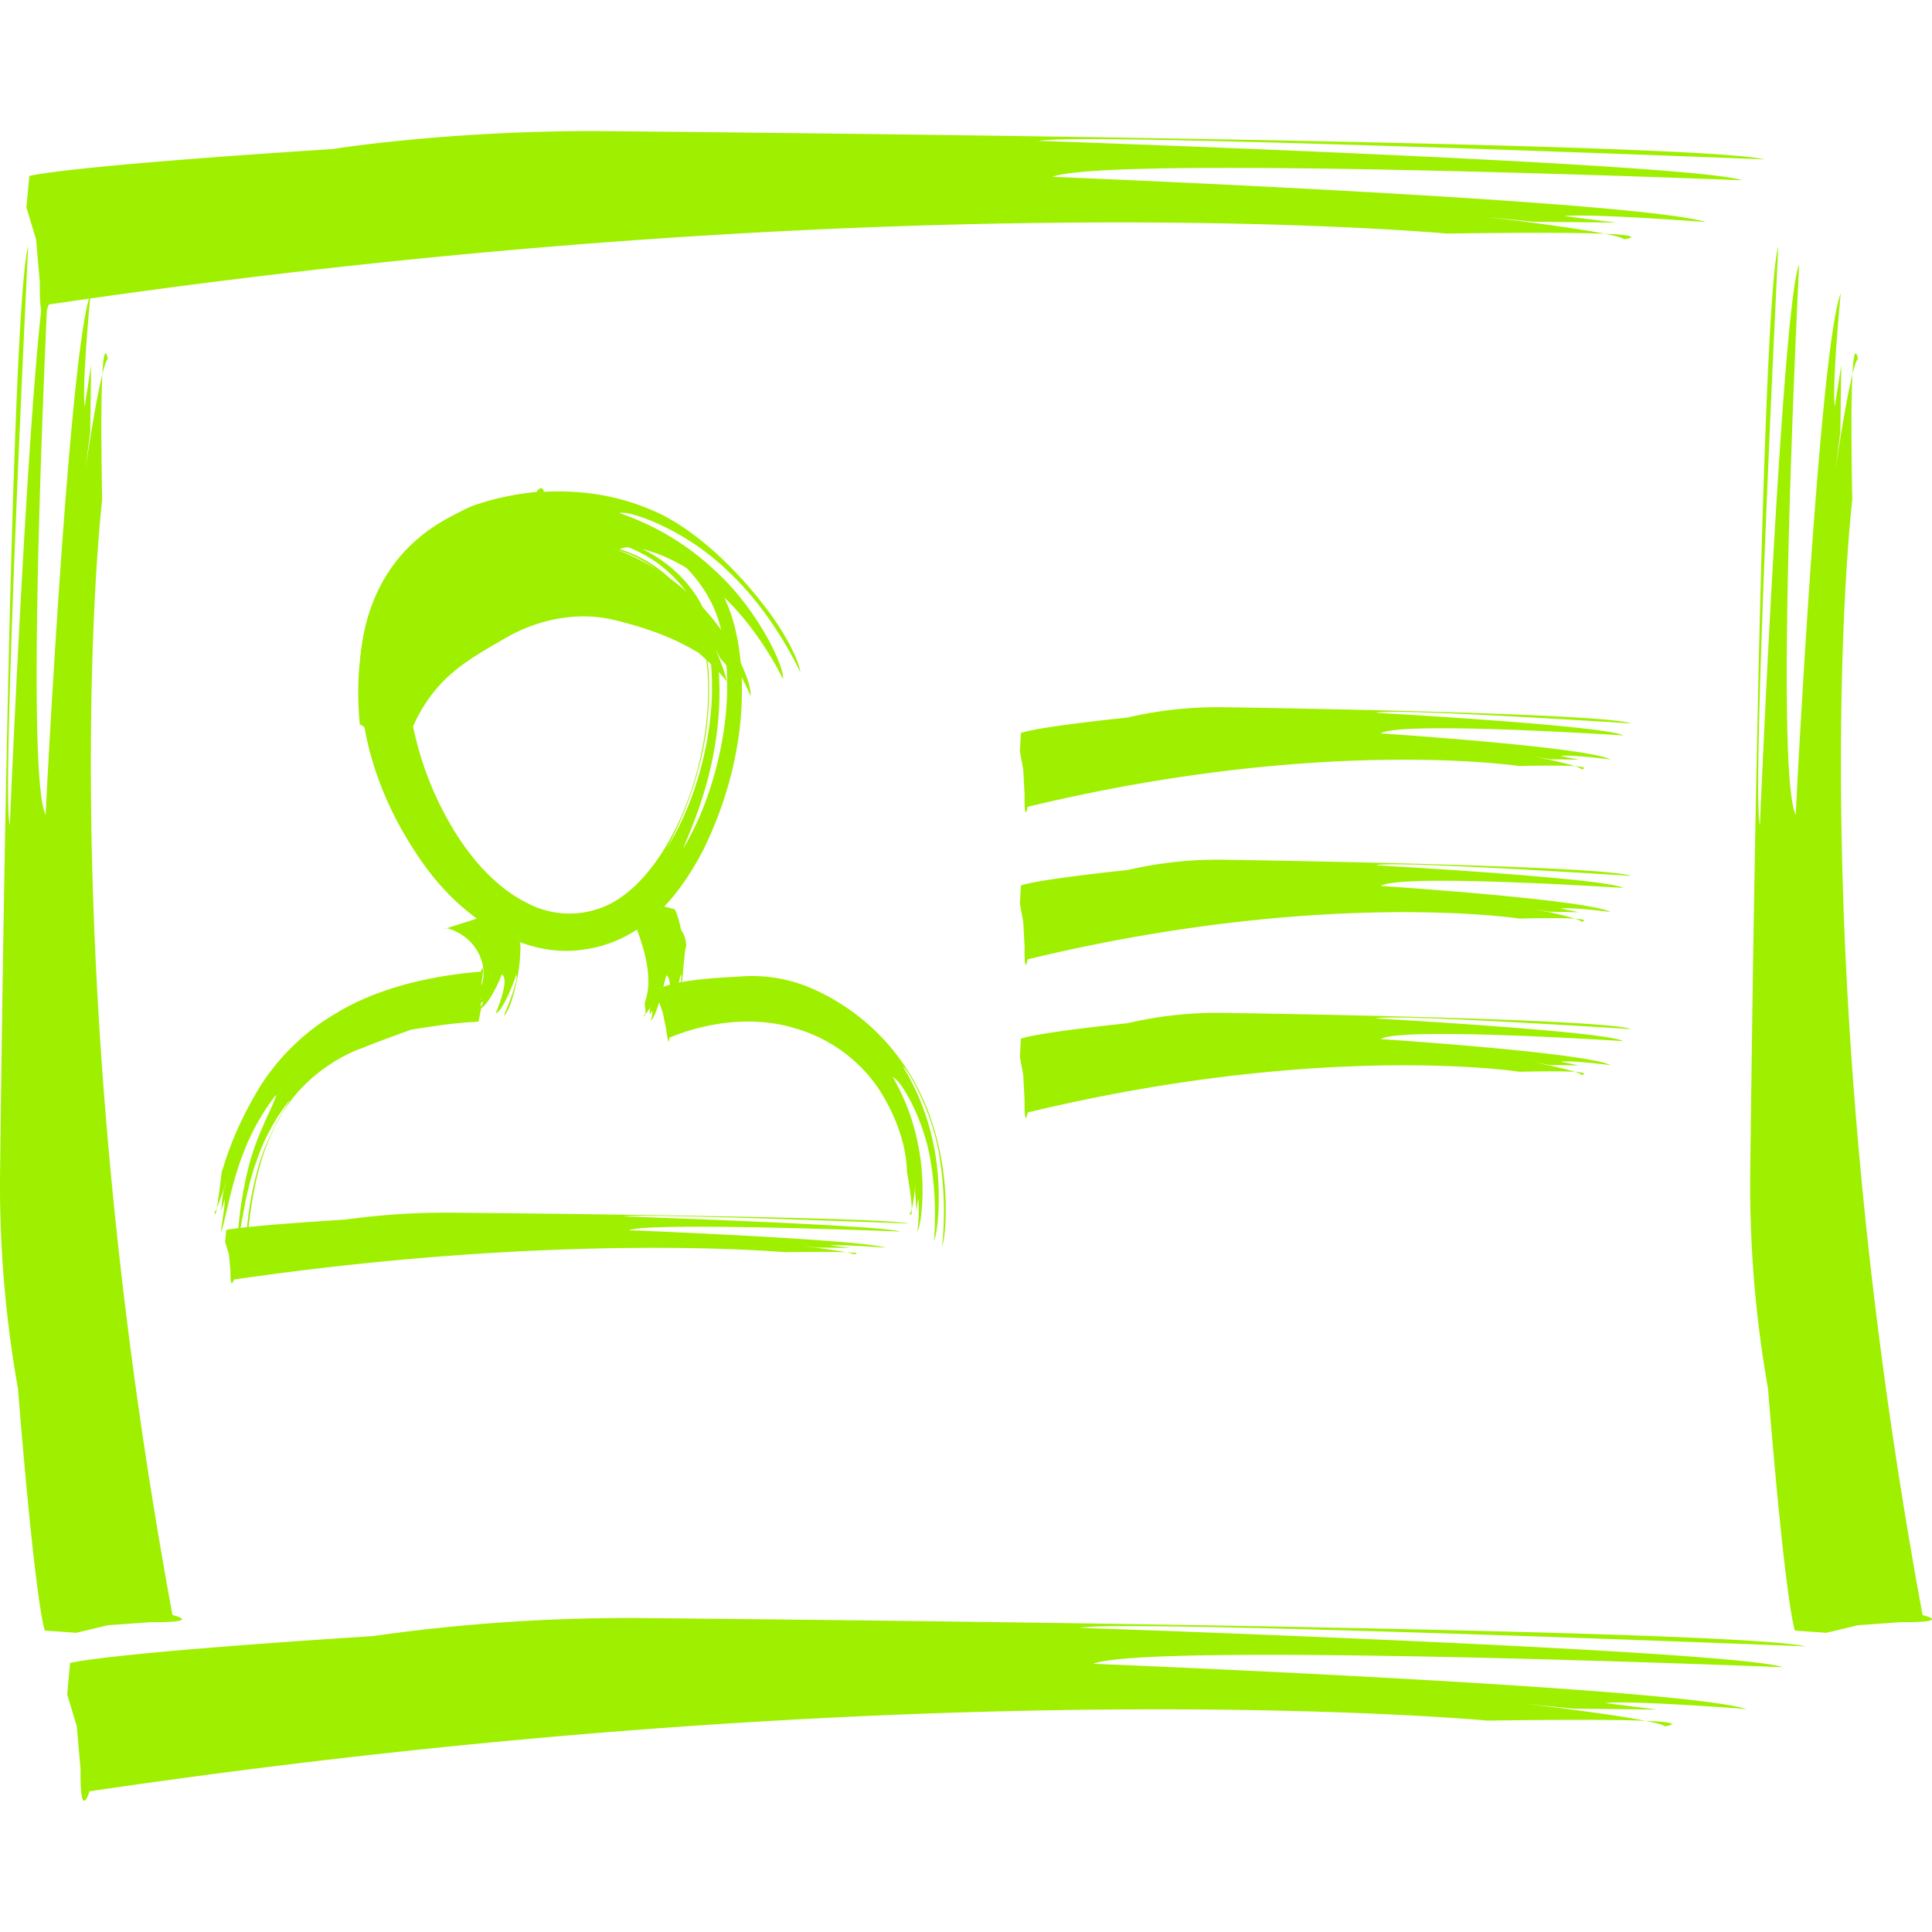 <svg id="SvgjsSvg1001" width="288" height="288" xmlns="http://www.w3.org/2000/svg" version="1.1" xmlns:xlink="http://www.w3.org/1999/xlink" xmlns:svgjs="http://svgjs.com/svgjs"><defs id="SvgjsDefs1002"></defs><g id="SvgjsG1008" transform="matrix(1,0,0,1,0,0)"><svg xmlns="http://www.w3.org/2000/svg" data-name="Layer 1" viewBox="0 0 512 512" width="288" height="288"><path fill="#9fef00" d="M108.42,195s3.22,13.39-3.27,1.3L100,195.15l-3.85-2.76-.86-.46c.37.38-4.54-30,13.28-45.73-.05.12,9.56-10.29,18.75-12.83-.29.19,22-8.24,45.29,1.76,11.43,4.68,22.7,16.08,29.3,24.62,6.77,8.44,10,16.05,10.18,18.38,0,.13-6.8-15.17-18.85-26.45C181.5,140,166,135,164.23,136a69.24,69.24,0,0,1,24.94,14.92c11.63,10.39,18.77,25.81,18.33,29,0,.14-6.16-13.24-16.91-22.82-10.49-10-24.29-13.86-26.69-11.25A59.94,59.94,0,0,1,184,158.74c9.39,8.77,15.35,21.76,14.93,25.85.17-.09-3.72-8.55-5.74-9.68.59,1.41,1.08,2.9,1.6,4.29-1.28-1.68-2.61-3.32-4-4.85-.57-1.25-1.25-2.4-1.9-3.59.22-.11,4.73,10.15,3.77,12.11-.22.34,4.66.8-7.83-10.13.08.47-6.38-4.83-22.79-8.6-8-1.75-18.24-.8-28.39,5.13S114.31,179.89,108.42,195Z" class="color231f20 svgShape"></path><path fill="#9fef00" d="M142.17,130.38s2.19-3.37,2.14,2.16l.87,4.43c.69,1.09,1.35,2.17,2,3.26l-.62,3.22c0,.1-1.35-.07-9.12,1.14a42.63,42.63,0,0,0-15.4,5.83c-5.94,3.87-12.19,11.1-13.82,23.29a58.94,58.94,0,0,0,.29,13.16,86.26,86.26,0,0,0,11,31.85,69.76,69.76,0,0,0,4.64,7c3.2,4.19,8.42,10.13,15.91,13.77a23.83,23.83,0,0,0,25.33-2.28c8.43-6.31,15.06-18.24,18.72-30.64s4.81-26.15,2-37.55c-2.42-11.21-11.16-18.89-19.94-22.42-9-3.43-18.63-2.77-25.8-1.9s-12.4,2.17-14.46,2.44a120.62,120.62,0,0,1,20.84-3.46c12.42-1.17,28,2.71,36.24,16.41,6.78,11.92,5.57,30.57,2.37,42.64a96.07,96.07,0,0,1-8.84,22.41A76.22,76.22,0,0,0,184.41,208c3.53-10.78,6.36-27.06,2.27-41.53a38.52,38.52,0,0,0-1.94-5.08l-.59-1.2-.14-.29,0-.08c.08.14-.24-.36.19.3l0,0-.1-.14-.4-.59c-.52-.79-1.06-1.58-1.63-2.31a37.14,37.14,0,0,0-7.67-7.75,37.64,37.64,0,0,0-18.87-6.89c-12.91-1.1-23.18,1.56-25.68,1.55a103.73,103.73,0,0,1,19.73-2.62c11.8-.73,27.23,4,35.48,17.39,7.2,12.26,6.28,30,3.79,42.17-2.54,12.66-6.93,21.3-7.73,23.89a79.91,79.91,0,0,0,7.19-16.24c3.28-10.18,6.13-25.07,3.16-39.69-2.27-14.8-15.62-26.35-28.23-29.38-12.79-3.16-23.45-1.19-27.1-1.25a102.7,102.7,0,0,1,12.42-1.09A66.41,66.41,0,0,1,165.43,139a48.8,48.8,0,0,0-10.64-2.28,46.73,46.73,0,0,1,17.07,4,39.31,39.31,0,0,1,8.25,5.67,42.1,42.1,0,0,0-11.7-7.39c-6.65-2.92-14.32-3.59-15.28-4,0,0-3.23.23-.08.42a71.92,71.92,0,0,1,10.62,1.42,42.71,42.71,0,0,1,23.21,13.63c-.39,0,6.06,5.48,8.55,18.91,2.44,13.06,1.92,33.51-9.12,56-5.59,10.61-14.78,23.71-31.12,26.19-16.31,2.77-32.77-8.25-42.9-22.52-10.33-14.46-17.79-32.83-16.85-53.67.62-10.27,4.14-21.73,13-30.51S130,131.52,142.17,130.38Z" class="color231f20 svgShape"></path><path fill="#9fef00" d="M118.61 246s-3.27.92 2.19-.77l4.36-1.39 3.16-1.15 3.2-1c-.08.05 1.2 0 4 4.57a6.51 6.51 0 012.41 4.47 47.76 47.76 0 01-1 9.33c-.93 4.49-2.39 8.62-3.43 9.1 0 .14 4.26-9.91 3.28-10.9.13.2-3.47 9.92-5.44 10.26 0 .12 4-9.13 1.6-10.3.12.12-3.42 8.56-5.92 9.19 0 0 1.16-1.51.94-2l-.81.67.27-1.22.62-.63s-1.83 1.7-2.68 1.73c0 0 .86 1 1-2.49a8.51 8.51 0 001.77-5.45C128.25 254.8 126.28 248.37 118.61 246zM165.41 238.15s-3.27-1 2.31.35l4.46 1 3.32.61 3.23.82c.05 0 .74.71 1.78 5.54a7.2 7.2 0 011.33 4.49c-.57-.18-1.38 18.07-2.66 19.82-.17-.08 1.89-11.87 1.25-12.49-.24-.1-2 11.18-3.48 12.34-.19-.08 1.77-11.21-.34-12.14-.2-.08-2.17 10.36-4.16 12 0 0 .67-2.11.37-2.63l-.61 1 0-1.54.47-.93s-1.43 2.52-2.19 2.79c0 0 1 1 .34-3.34a16.91 16.91 0 00.94-7.15C171.56 254 169.81 248 165.41 238.15z" class="color231f20 svgShape"></path><path fill="#9fef00" d="M127.41 257.5s1.14-3.17.3 2.3l-.37 4.41.13 3.29-.66 3.16c.15.4-2.05-.42-18.06 2.26 0 .11-6.21 2.16-13.45 5.1.13-.12-14.14 4.85-21.36 18.62-7.76 13.26-7.88 31-8.75 33.26a86.45 86.45 0 013-19.69c2.52-9.71 8.21-17.61 8.57-18.68a53.87 53.87 0 00-8.72 16c-3.35 9.06-4.21 19.59-5.08 21.11a101.25 101.25 0 012.79-18.88c2.26-9.44 7.34-17.77 7.41-19.64a59.22 59.22 0 00-8.63 15.38c-3.47 8.67-4.88 18.77-6 21-.08 0 1.09-6.93 1.08-8.77l-1 3.18c.17-1.73.32-3.48.59-5.2l.94-2.91c-.08 0-2.61 7.93-3.33 8.53.25 0 .17 3.78 2-11.08.3.13 2-8.9 10-22.14a59.07 59.07 0 0120.43-19.69C99 262.48 112.31 258.72 127.41 257.5zM177.38 275s-.08 3.32-.82-2.15l-.88-4.36-1.08-3.13-.3-3.21c.15.48 1.06-2.45 20.89-3.28a40 40 0 0119.09 2.71 57.39 57.39 0 0129.4 27.69c9.16 18.52 7 38.63 6 41a90.56 90.56 0 00-.61-23.08c-1.62-12-8.36-23.67-9.8-24.56a63.32 63.32 0 018.31 21.65c2.22 11.41.86 22.91-.07 24.46a85.47 85.47 0 00-.89-21c-1.68-10.9-7.78-21.46-10-22.27a57.62 57.62 0 016.82 18.6c1.92 9.9.82 20.26-.35 22.4.07 0 .76-7 .2-8.81l-.42 3.28c-.12-1.73-.19-3.46-.39-5.18l.12-3c.08 0-.57 8.25-1.5 8.8-.24 0 1.75 3.53-.69-10.74-.27.22.81-9.24-7.52-22.24a40.09 40.09 0 00-21.68-15.92C201.18 269.45 188.94 270.24 177.38 275z" class="color231f20 svgShape"></path><path fill="#9fef00" d="M62 339.09s-1 3.28-.93-2.24l-.4-4.43-1-3.24.29-3.22s2.62-.92 31.62-2.76a193.35 193.35 0 0127.27-1.83s113.52.94 122.06 2.89c0 0-71.18-2.77-75.67-1.89 0 0 68.08 2.27 73.32 4 0 0-66-2.62-71.92-.35 0 0 60.78 2.4 68.13 4.63 0 0-11.66-.88-14.78-.61l5.44.67-8.75-.09-5-.51s13.7 1.54 14.66 2.32c0 0 6.24-.94-18.5-.59C207.76 331.85 149.29 326.42 62 339.09zM23.71 474.72s-2.52 8.5-2.36-5.8l-1-11.45-2.54-8.4.76-8.34s6.65-2.4 80.38-7.16a479.85 479.85 0 0169.29-4.78s288.58 2.47 310.26 7.51c0 0-180.93-7.19-192.34-4.91 0 0 173 5.89 186.32 10.44 0 0-167.84-6.74-182.76-.91 0 0 154.49 6.2 173.19 12 0 0-29.66-2.32-37.58-1.61l13.84 1.75-22.27-.25L404 451.5s34.82 4 37.25 6c0 0 15.87-2.43-47-1.52C394.29 456 245.66 441.92 23.71 474.72zM12.93 80.7s-2.54 8.5-2.37-5.8l-1-11.45L7 55l.76-8.34s6.63-2.39 80.37-7.16c0 0 29.49-4.77 69.33-4.77 0 0 288.56 2.47 310.24 7.51 0 0-180.93-7.19-192.34-4.91 0 0 173 5.89 186.32 10.45 0 0-167.84-6.74-182.78-.92 0 0 154.51 6.21 173.2 12 0 0-29.66-2.31-37.58-1.6L428.33 59l-22.25-.25-12.84-1.33s34.82 4 37.23 6c0 0 15.89-2.42-47-1.52C383.5 61.94 234.87 47.89 12.93 80.7zM272.34 213.82s-.89 4.89-.82-3.33l-.35-6.59-.89-4.83.27-4.8s2.34-1.38 28.26-4.11a105.1 105.1 0 0124.37-2.75s101.47 1.42 109.1 4.31c0 0-63.62-4.14-67.63-2.82 0 0 60.84 3.39 65.51 6 0 0-59-3.89-64.26-.54 0 0 54.31 3.56 60.89 6.9 0 0-10.44-1.33-13.21-.92l4.86 1-7.83-.14-4.51-.76s12.24 2.28 13.09 3.45c0 0 5.59-1.39-16.51-.88C402.67 203.05 350.4 195 272.34 213.82zM272.34 254.23s-.89 4.89-.82-3.34l-.35-6.58-.89-4.83.27-4.79s2.34-1.38 28.26-4.12a105.38 105.38 0 0124.37-2.74s101.47 1.41 109.1 4.3c0 0-63.62-4.13-67.63-2.82 0 0 60.84 3.39 65.51 6 0 0-59-3.88-64.26-.53 0 0 54.31 3.56 60.89 6.9 0 0-10.44-1.33-13.21-.92l4.86 1-7.83-.14-4.51-.77s12.24 2.29 13.09 3.45c0 0 5.59-1.39-16.51-.87C402.67 243.46 350.4 235.38 272.34 254.23zM272.34 294.82s-.89 4.88-.82-3.33l-.35-6.59-.89-4.82.27-4.8s2.34-1.38 28.26-4.12a104.94 104.94 0 0124.37-2.75s101.47 1.42 109.1 4.32c0 0-63.62-4.13-67.63-2.82 0 0 60.84 3.38 65.51 6 0 0-59-3.89-64.26-.54 0 0 54.31 3.57 60.89 6.9 0 0-10.44-1.33-13.21-.92l4.86 1-7.83-.13-4.51-.77s12.24 2.28 13.09 3.45c0 0 5.59-1.39-16.51-.87C402.67 284 350.4 276 272.34 294.82zM509.5 428s8.47 2-5.76 1.89l-11.39.82-8.36 2-8.31-.59s-2.37-5.29-7.14-64.11a310.2 310.2 0 01-4.73-55.27s2.44-230.14 7.46-247.43c0 0-7.15 144.3-4.88 153.4 0 0 5.86-138 10.4-148.59 0 0-6.73 133.86-.91 145.78 0 0 6.16-123.21 11.93-138.13 0 0-2.31 23.64-1.58 30l1.72-11-.24 17.75-1.33 10.25s4-27.77 6-29.7c0 0-2.42-12.66-1.51 37.46C490.85 132.47 476.85 251 509.5 428z" class="color231f20 svgShape"></path><path fill="#9fef00" d="M45.71,428s8.48,2-5.76,1.89l-11.39.82-8.38,2-8.3-.59S9.51,426.84,4.76,368A308.14,308.14,0,0,1,0,312.75S2.46,82.61,7.47,65.32c0,0-7.15,144.3-4.88,153.4,0,0,5.86-138,10.4-148.59,0,0-6.72,133.86-.91,145.78,0,0,6.18-123.21,11.93-138.13,0,0-2.31,23.64-1.58,30l1.72-11-.24,17.75-1.33,10.25s4-27.77,6-29.7c0,0-2.42-12.66-1.51,37.46C27.06,132.47,13.06,251,45.71,428Z" class="color231f20 svgShape"></path></svg></g></svg>